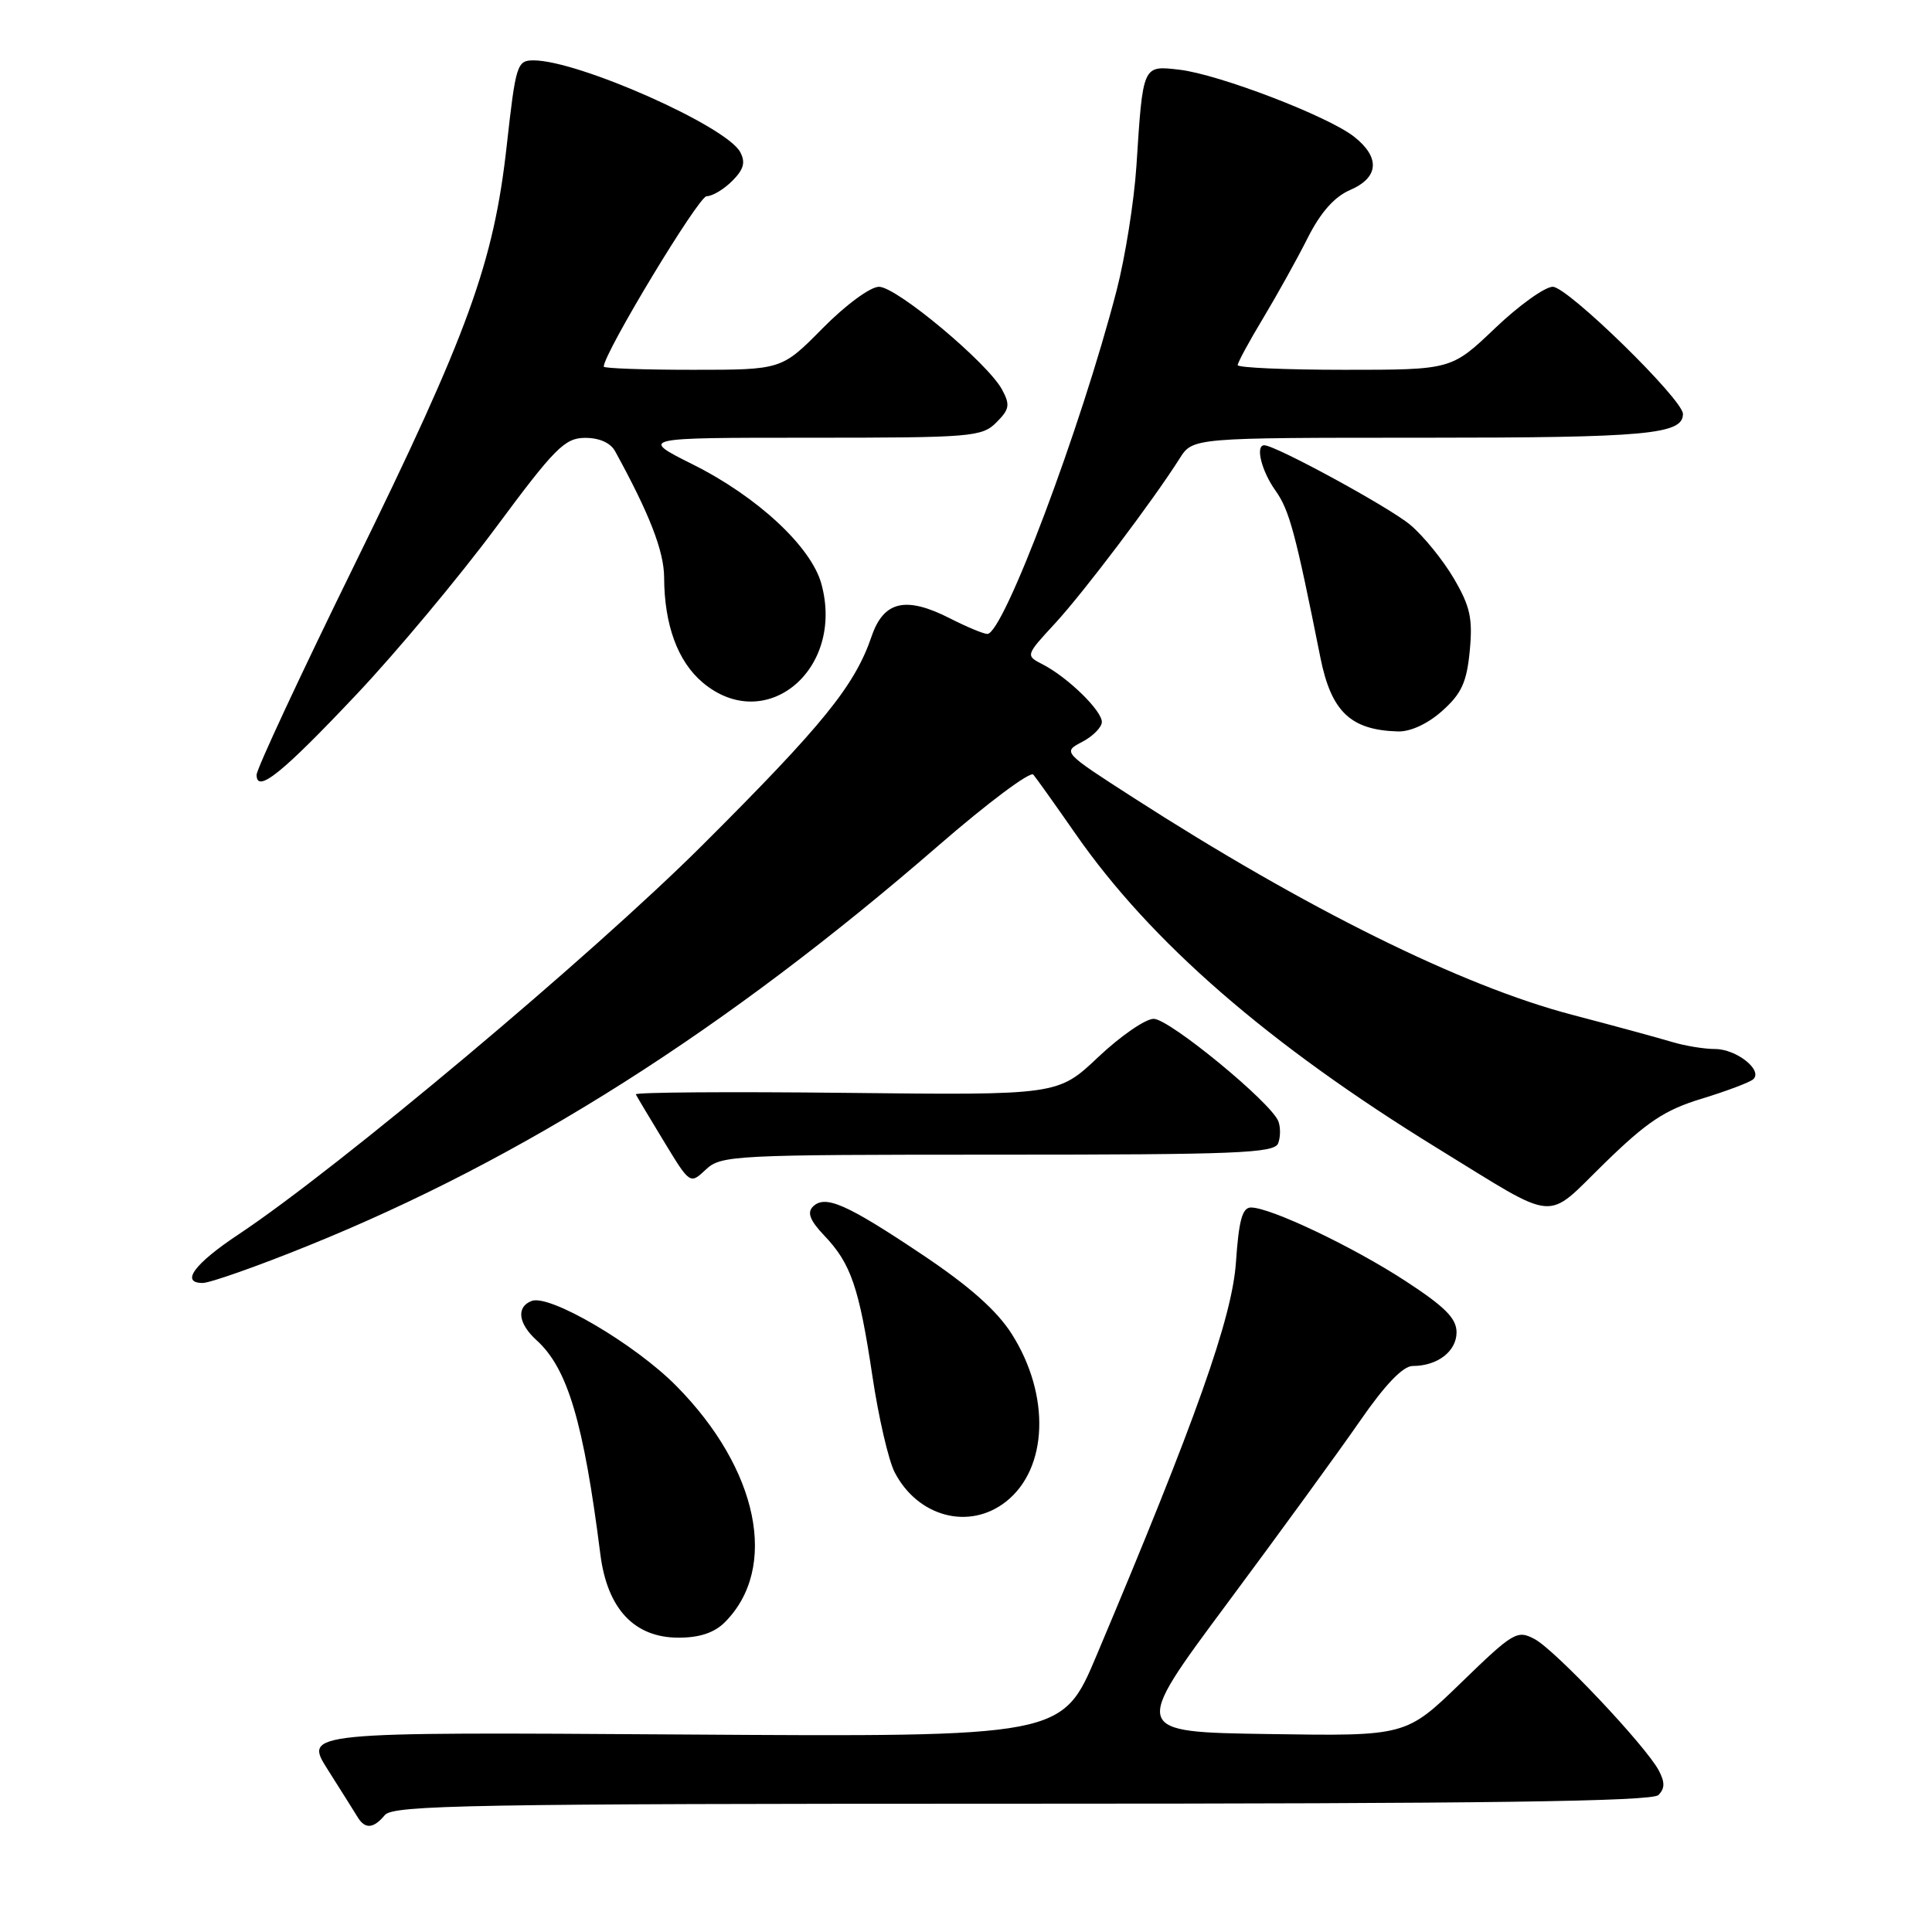 <?xml version="1.0" encoding="UTF-8" standalone="no"?>
<!DOCTYPE svg PUBLIC "-//W3C//DTD SVG 1.1//EN" "http://www.w3.org/Graphics/SVG/1.1/DTD/svg11.dtd" >
<svg xmlns="http://www.w3.org/2000/svg" xmlns:xlink="http://www.w3.org/1999/xlink" version="1.1" viewBox="0 0 256 256">
 <g >
 <path fill="currentColor"
d=" M 51.00 240.50 C 52.09 239.19 62.71 239.00 135.42 239.00 C 196.91 239.00 218.90 238.70 219.75 237.85 C 220.61 236.99 220.62 236.15 219.80 234.60 C 218.07 231.34 206.09 218.65 203.35 217.19 C 201.03 215.95 200.53 216.25 193.60 222.97 C 186.30 230.05 186.30 230.05 168.13 229.77 C 149.95 229.50 149.95 229.50 162.58 212.50 C 169.53 203.15 177.47 192.24 180.23 188.25 C 183.54 183.46 185.91 181.00 187.19 181.00 C 190.47 181.00 193.00 179.06 193.00 176.54 C 193.00 174.69 191.47 173.16 186.25 169.75 C 179.24 165.18 168.35 160.00 165.76 160.00 C 164.61 160.00 164.15 161.71 163.77 167.25 C 163.27 174.60 158.47 188.14 145.31 219.33 C 140.75 230.16 140.75 230.16 90.50 229.83 C 40.26 229.50 40.26 229.50 43.44 234.50 C 45.18 237.25 46.95 240.06 47.37 240.75 C 48.36 242.40 49.48 242.33 51.00 240.50 Z  M 96.04 214.96 C 103.21 207.79 100.52 194.67 89.61 183.64 C 84.15 178.11 72.84 171.47 70.45 172.38 C 68.38 173.17 68.66 175.38 71.10 177.59 C 75.21 181.31 77.33 188.44 79.55 205.95 C 80.47 213.19 84.05 217.00 89.92 217.00 C 92.69 217.00 94.65 216.35 96.04 214.96 Z  M 133.29 198.98 C 138.87 194.60 139.21 184.88 134.07 176.77 C 132.09 173.65 128.45 170.42 122.18 166.23 C 112.14 159.51 109.32 158.28 107.71 159.89 C 106.92 160.68 107.34 161.75 109.24 163.74 C 112.76 167.43 113.84 170.61 115.60 182.35 C 116.41 187.80 117.74 193.52 118.54 195.07 C 121.60 201.00 128.42 202.81 133.29 198.98 Z  M 40.84 165.06 C 69.26 153.57 96.17 136.49 124.34 112.05 C 130.85 106.40 136.51 102.17 136.92 102.64 C 137.32 103.11 139.84 106.65 142.52 110.50 C 152.50 124.85 168.10 138.40 190.50 152.17 C 206.70 162.12 204.61 161.93 212.59 154.15 C 218.24 148.64 220.59 147.07 225.50 145.58 C 228.80 144.57 231.87 143.41 232.31 143.01 C 233.63 141.81 230.08 139.00 227.25 139.00 C 225.82 139.00 223.26 138.58 221.57 138.07 C 219.88 137.56 213.91 135.93 208.30 134.46 C 193.68 130.63 173.03 120.40 150.15 105.68 C 140.80 99.66 140.80 99.66 143.40 98.30 C 144.83 97.55 146.00 96.36 146.00 95.66 C 146.00 94.15 141.48 89.75 138.19 88.05 C 135.87 86.86 135.87 86.86 139.82 82.58 C 143.64 78.43 152.77 66.34 156.31 60.75 C 158.05 58.00 158.05 58.00 188.59 58.00 C 218.23 58.00 223.00 57.56 223.00 54.85 C 223.00 52.93 207.72 38.00 205.75 38.00 C 204.71 38.00 201.26 40.47 198.09 43.50 C 192.32 49.00 192.32 49.00 178.16 49.00 C 170.37 49.00 164.00 48.72 164.00 48.38 C 164.00 48.04 165.52 45.23 167.39 42.13 C 169.25 39.03 171.91 34.25 173.29 31.50 C 175.00 28.12 176.82 26.07 178.91 25.17 C 182.72 23.52 182.91 20.86 179.42 18.11 C 175.96 15.39 161.54 9.86 156.30 9.24 C 151.38 8.67 151.45 8.51 150.58 22.01 C 150.27 26.70 149.09 34.12 147.95 38.51 C 143.22 56.76 132.96 84.00 130.83 84.00 C 130.33 84.00 128.10 83.07 125.88 81.94 C 120.04 78.96 117.10 79.63 115.50 84.30 C 113.26 90.87 109.06 96.04 93.05 112.01 C 78.43 126.59 44.83 154.78 31.60 163.57 C 25.75 167.45 23.87 170.00 26.85 170.00 C 27.83 170.00 34.13 167.78 40.84 165.06 Z  M 132.21 153.00 C 163.80 153.00 168.86 152.80 169.36 151.50 C 169.68 150.68 169.69 149.36 169.39 148.58 C 168.44 146.09 154.94 135.00 152.87 135.00 C 151.78 135.00 148.47 137.28 145.53 140.06 C 140.18 145.12 140.18 145.12 112.09 144.81 C 96.64 144.64 84.11 144.73 84.25 145.01 C 84.39 145.30 86.06 148.10 87.97 151.24 C 91.43 156.94 91.43 156.94 93.53 154.97 C 95.54 153.08 97.18 153.00 132.21 153.00 Z  M 47.30 91.95 C 52.54 86.40 60.81 76.49 65.67 69.95 C 73.52 59.36 74.83 58.04 77.51 58.02 C 79.40 58.01 80.90 58.67 81.51 59.80 C 86.07 68.10 87.98 73.03 88.00 76.50 C 88.02 82.80 89.80 87.65 93.11 90.44 C 101.47 97.47 111.97 88.72 108.83 77.34 C 107.47 72.43 100.35 65.81 91.82 61.55 C 84.73 58.00 84.73 58.00 107.37 58.00 C 128.74 58.00 130.11 57.89 132.02 55.98 C 133.77 54.23 133.87 53.65 132.77 51.61 C 130.85 48.07 118.80 38.00 116.47 38.00 C 115.32 38.00 112.06 40.40 109.00 43.50 C 103.57 49.00 103.57 49.00 91.78 49.00 C 85.30 49.00 80.00 48.81 80.00 48.58 C 80.00 46.81 92.57 26.00 93.63 26.00 C 94.39 26.00 95.91 25.09 97.02 23.98 C 98.55 22.45 98.81 21.51 98.08 20.15 C 96.24 16.70 76.62 8.00 70.70 8.00 C 68.51 8.00 68.34 8.55 67.15 19.25 C 65.42 34.85 62.06 44.08 46.95 74.88 C 39.83 89.39 34.00 101.90 34.00 102.67 C 34.00 105.19 37.38 102.47 47.30 91.95 Z  M 191.11 94.19 C 193.66 91.91 194.35 90.41 194.75 86.24 C 195.16 81.95 194.81 80.35 192.64 76.65 C 191.21 74.21 188.61 71.01 186.86 69.54 C 184.12 67.23 169.01 59.00 167.52 59.00 C 166.31 59.00 167.15 62.40 169.01 65.01 C 170.85 67.60 171.65 70.57 174.96 87.14 C 176.40 94.30 178.96 96.74 185.23 96.92 C 186.90 96.97 189.20 95.90 191.11 94.19 Z "/>
</g>
</svg>